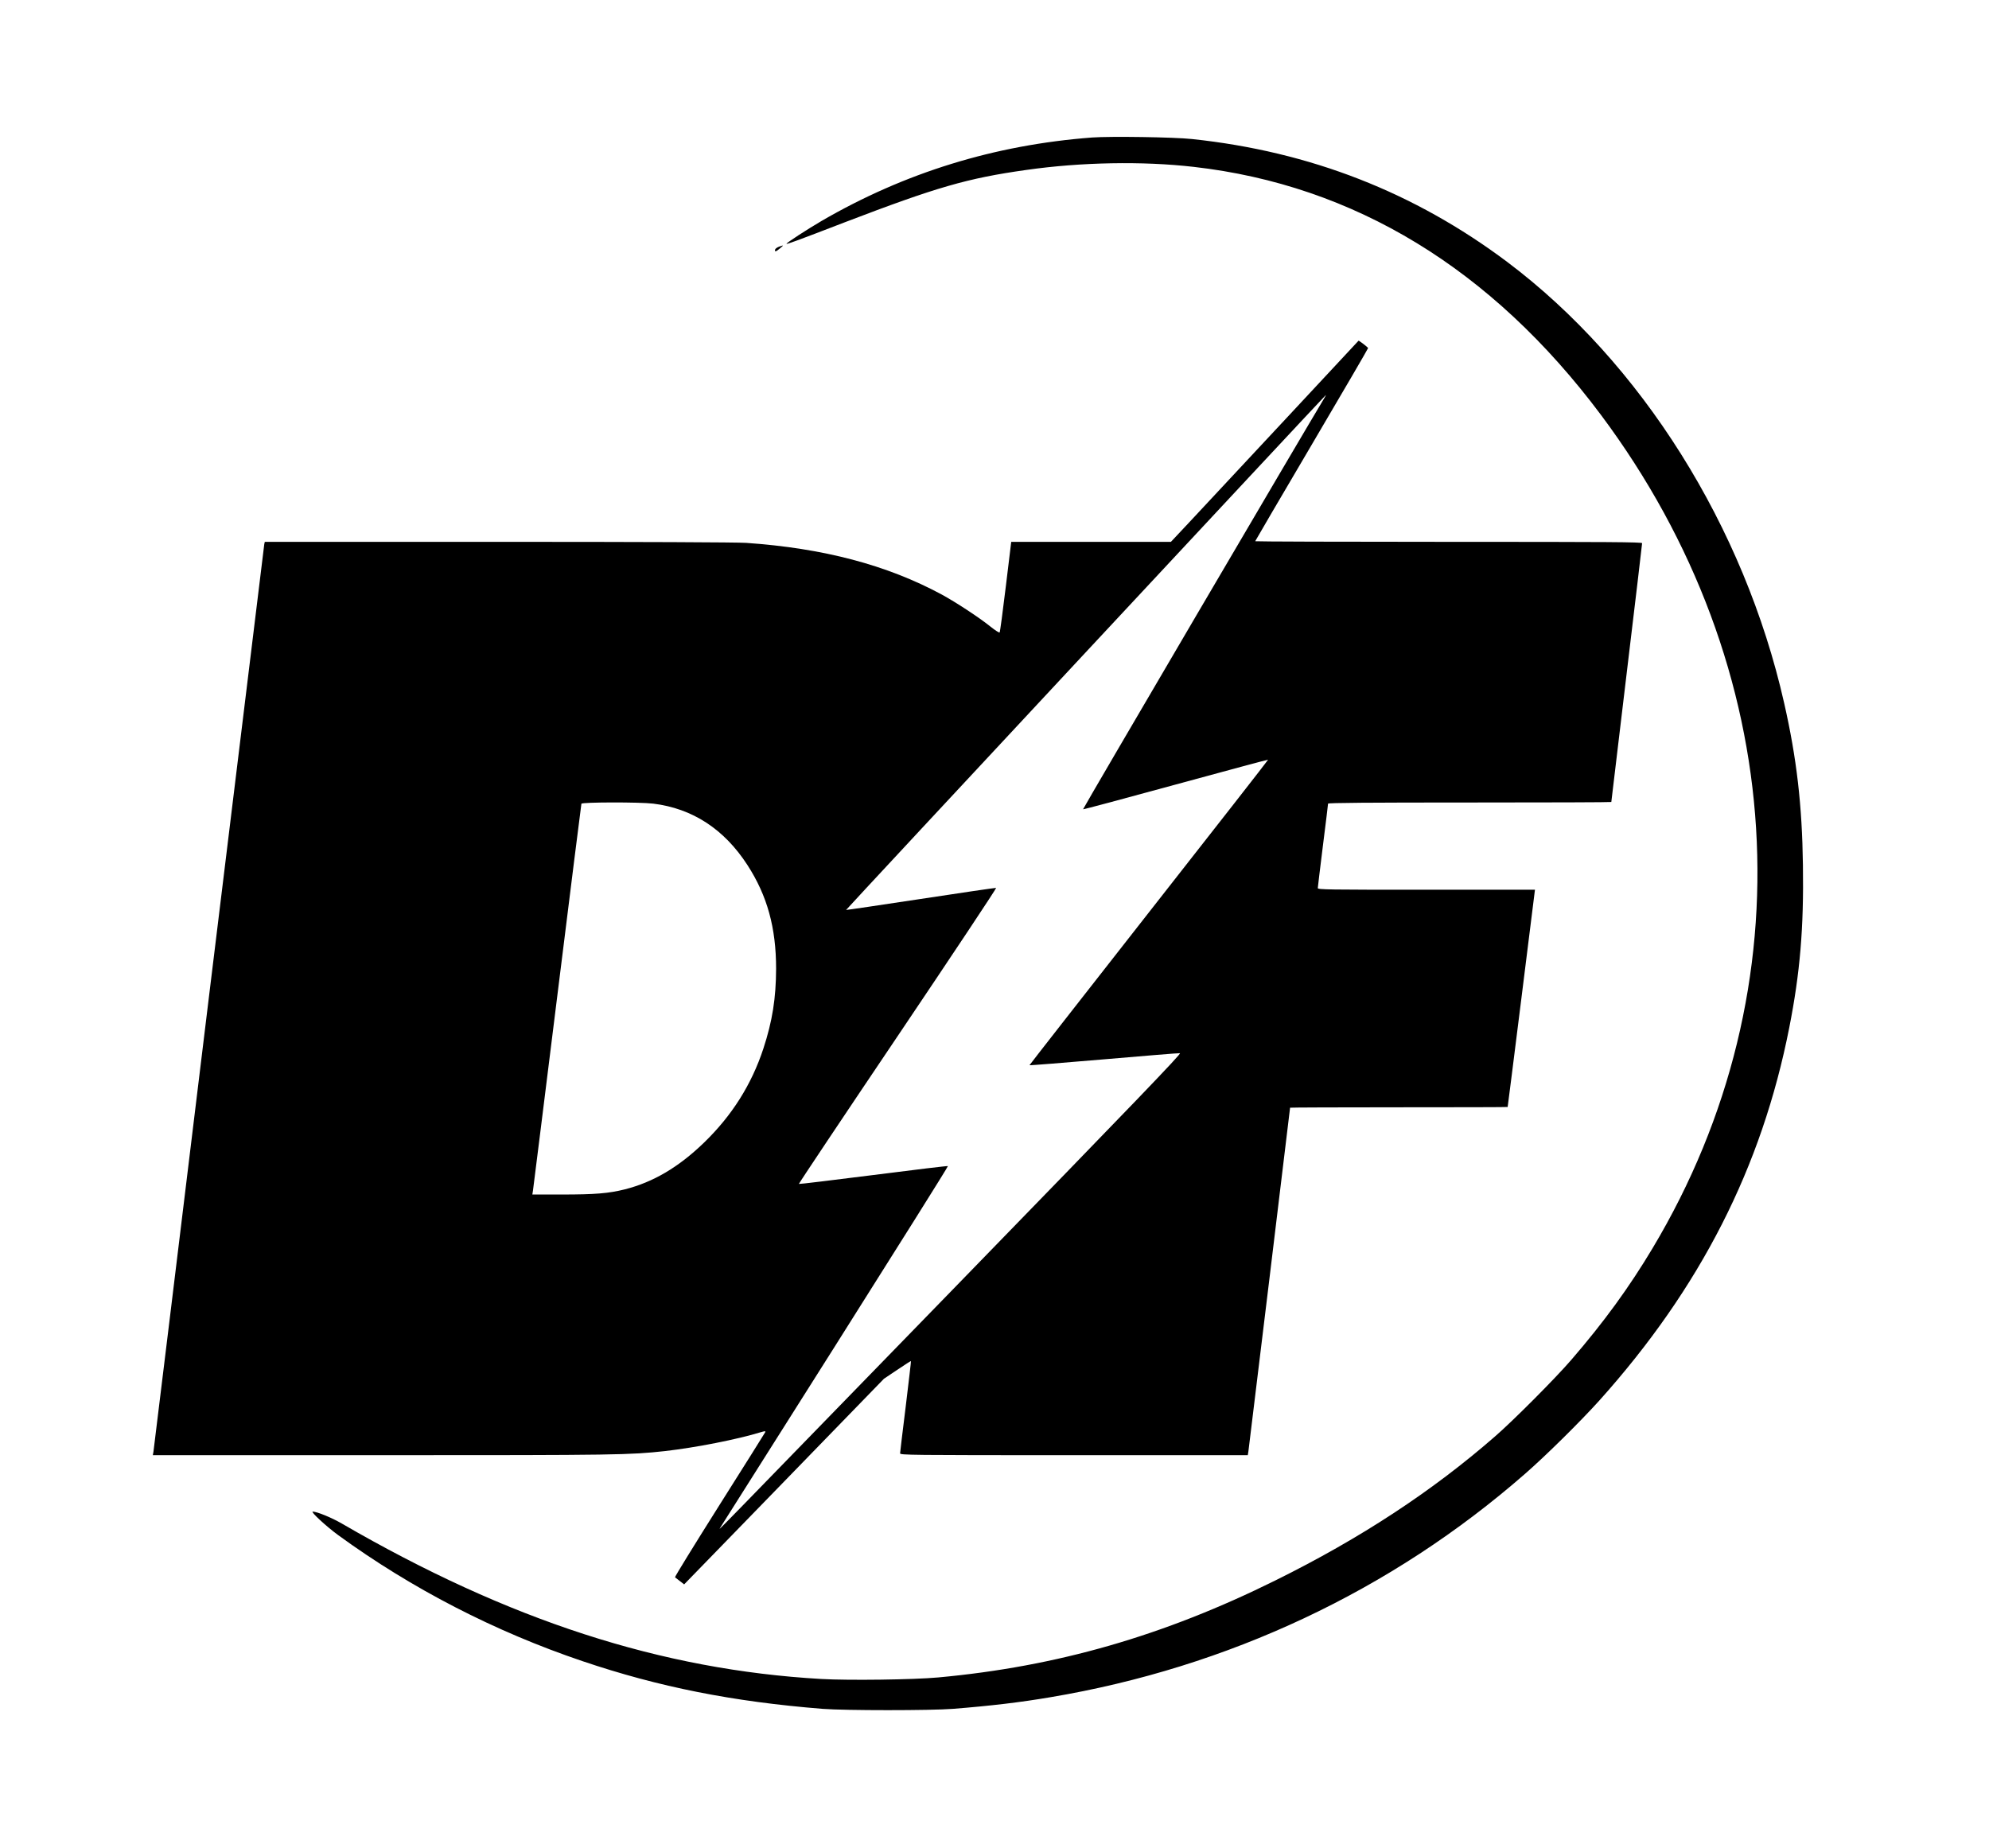 <?xml version="1.0" standalone="no"?>
<!DOCTYPE svg PUBLIC "-//W3C//DTD SVG 20010904//EN"
 "http://www.w3.org/TR/2001/REC-SVG-20010904/DTD/svg10.dtd">
<svg version="1.0" xmlns="http://www.w3.org/2000/svg"
 width="1938pt" height="1801pt" viewBox="0 0 1938 1801"
 preserveAspectRatio="xMidYMid meet">

<g transform="translate(0,1801) scale(0.1,-0.1)"
fill="#000000" stroke="none">
<path d="M10640 16670 c-949 -72 -1824 -342 -2635 -813 -140 -82 -348 -217
-342 -223 5 -5 91 26 571 211 894 342 1191 428 1766 509 533 76 1133 87 1630
30 1565 -178 2905 -994 3969 -2417 1835 -2455 2028 -5574 502 -8122 -226 -378
-473 -718 -790 -1085 -151 -176 -567 -594 -746 -749 -610 -532 -1307 -990
-2135 -1400 -1090 -541 -2132 -841 -3290 -947 -239 -22 -871 -30 -1137 -15
-1558 89 -3044 570 -4673 1515 -98 57 -242 116 -283 116 -24 0 133 -145 248
-229 715 -521 1525 -939 2380 -1228 744 -252 1465 -395 2340 -465 215 -17
1056 -17 1270 0 376 30 653 63 948 113 1734 291 3323 1038 4625 2176 200 174
542 512 724 714 986 1099 1584 2273 1852 3636 105 533 142 969 133 1583 -8
585 -61 1042 -183 1579 -389 1721 -1390 3315 -2699 4299 -904 678 -1919 1075
-3070 1197 -175 19 -796 28 -975 15z"/>
<path d="M7590 15606 c-19 -7 -36 -20 -38 -29 -5 -24 8 -21 48 13 39 33 39 33
-10 16z"/>
<path d="M12490 13888 c-410 -440 -821 -881 -913 -979 l-168 -179 -778 0 -778
0 -53 -437 c-29 -241 -56 -442 -60 -446 -4 -5 -44 21 -88 56 -107 87 -342 241
-477 314 -532 287 -1152 451 -1905 503 -90 6 -1007 10 -2417 10 l-2273 0 -5
-22 c-2 -13 -245 -2001 -540 -4418 -294 -2417 -537 -4410 -540 -4427 l-6 -33
2243 0 c2298 0 2399 2 2748 40 298 34 706 114 933 184 41 12 48 12 43 0 -3 -7
-204 -327 -446 -710 -242 -384 -437 -700 -433 -704 4 -3 26 -20 49 -38 l40
-31 974 1002 973 1002 130 87 c72 49 132 87 133 85 2 -1 -22 -200 -51 -442
-30 -242 -55 -448 -55 -457 0 -17 87 -18 1694 -18 l1694 0 6 38 c5 32 406
3338 406 3348 0 2 477 4 1060 4 583 0 1060 1 1060 3 1 1 61 478 134 1060 l132
1057 -1058 0 c-959 0 -1058 1 -1058 16 0 9 23 195 50 414 28 219 50 403 50
409 0 8 395 11 1380 11 759 0 1380 2 1380 5 0 3 68 568 150 1257 83 688 150
1257 150 1265 0 11 -310 13 -1885 13 -1037 0 -1885 3 -1885 6 0 3 248 426 550
939 303 514 550 938 550 943 0 7 -86 73 -93 72 -1 -1 -337 -361 -747 -802z
m412 240 c-179 -295 -2353 -4000 -2349 -4004 2 -3 409 106 902 241 494 135
900 244 901 242 2 -2 -521 -671 -1161 -1487 -640 -817 -1164 -1487 -1164
-1490 -1 -3 324 23 722 57 397 34 732 62 744 60 18 -2 -423 -461 -2208 -2297
-2411 -2480 -2285 -2352 -2273 -2329 5 9 508 804 1118 1768 609 964 1106 1755
1102 1758 -3 3 -330 -36 -726 -87 -397 -50 -724 -90 -726 -87 -3 2 431 652
964 1443 533 792 964 1440 958 1442 -7 1 -338 -47 -736 -108 -398 -60 -725
-109 -726 -107 -3 3 4669 5017 4674 5017 2 0 -5 -15 -16 -32z m-6537 -3949
c382 -47 691 -248 918 -599 193 -298 279 -611 279 -1010 -1 -286 -36 -510
-124 -778 -115 -350 -306 -653 -579 -917 -247 -239 -495 -385 -772 -455 -157
-39 -287 -50 -615 -50 l-285 0 6 38 c3 20 110 874 237 1897 127 1023 233 1866
235 1873 6 16 569 17 700 1z"/>
</g>
</svg>
